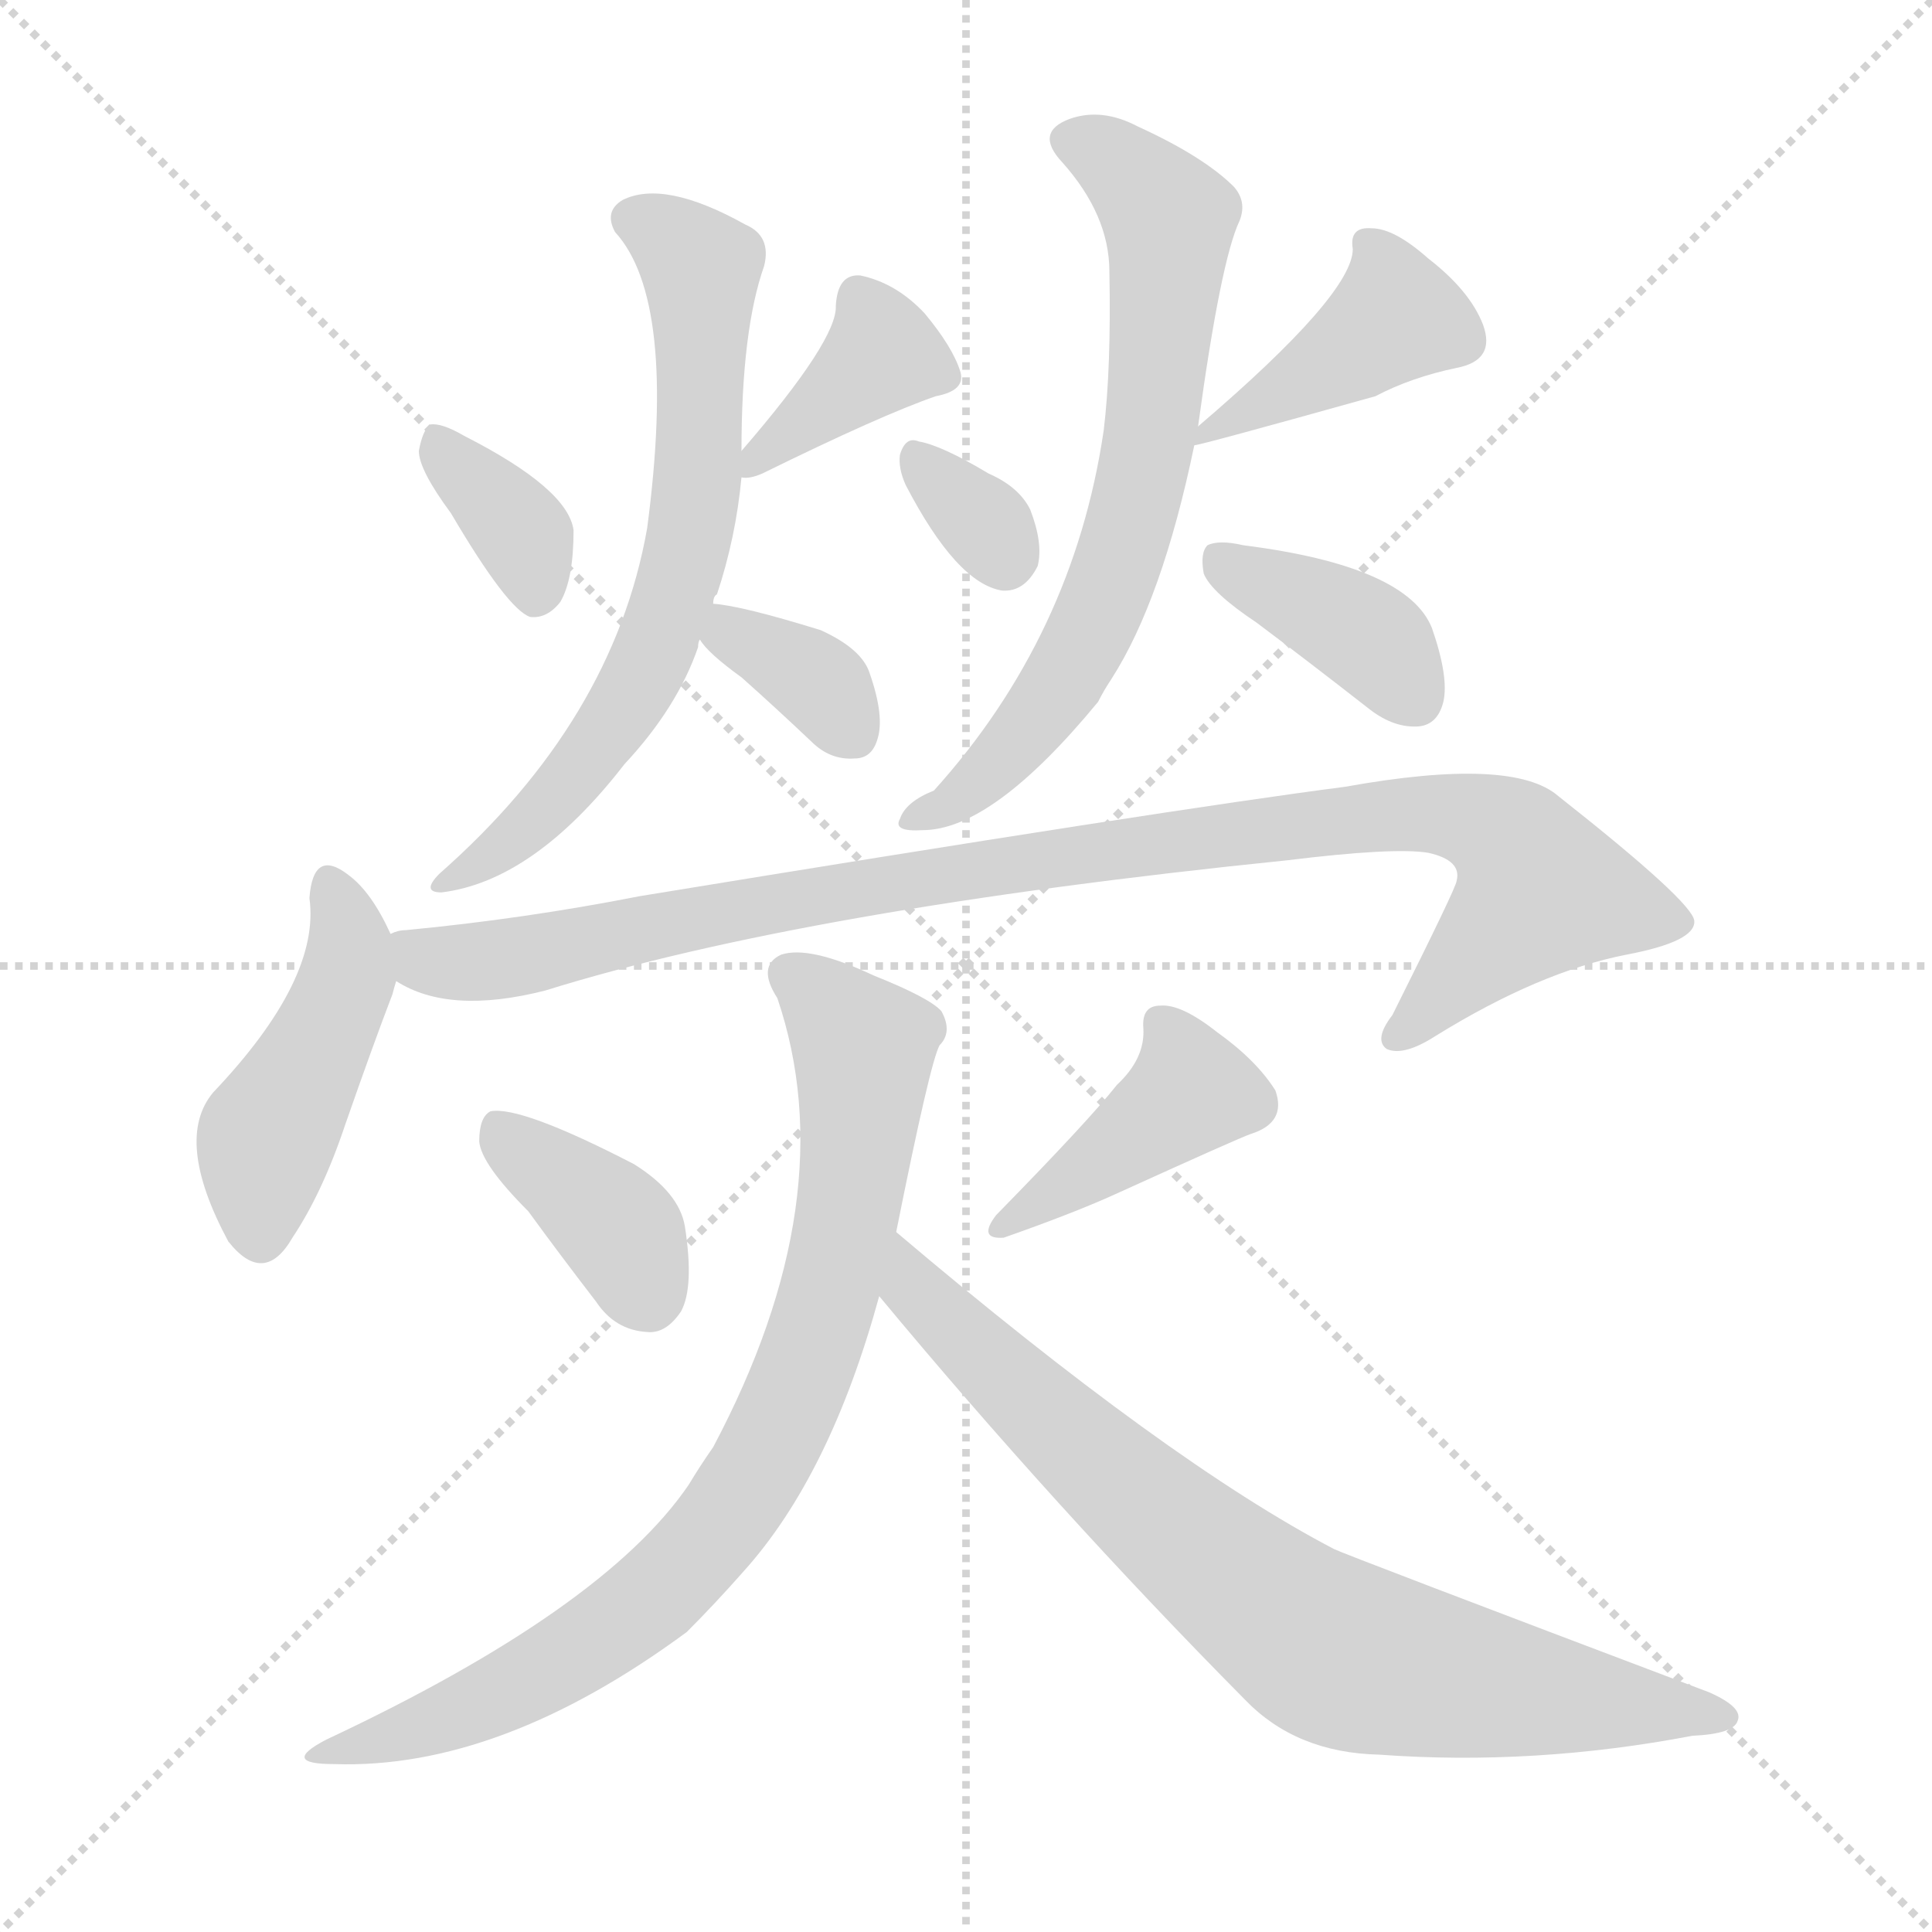 <svg version="1.1" viewBox="0 0 1024 1024" xmlns="http://www.w3.org/2000/svg">
  <g stroke="lightgray" stroke-dasharray="1,1" stroke-width="1" transform="scale(4, 4)">
    <line x1="0" y1="0" x2="256" y2="256"></line>
    <line x1="256" y1="0" x2="0" y2="256"></line>
    <line x1="128" y1="0" x2="128" y2="256"></line>
    <line x1="0" y1="128" x2="256" y2="128"></line>
  </g>
  <g transform="scale(1, -1) translate(0, -900)">
    <style type="text/css">
      
        @keyframes keyframes0 {
          from {
            stroke: blue;
            stroke-dashoffset: 358;
            stroke-width: 128;
          }
          54% {
            animation-timing-function: step-end;
            stroke: blue;
            stroke-dashoffset: 0;
            stroke-width: 128;
          }
          to {
            stroke: white;
            stroke-width: 1024;
          }
        }
        #make-me-a-hanzi-animation-0 {
          animation: keyframes0 0.541s both;
          animation-delay: 0s;
          animation-timing-function: linear;
        }
      
        @keyframes keyframes1 {
          from {
            stroke: blue;
            stroke-dashoffset: 380;
            stroke-width: 128;
          }
          55% {
            animation-timing-function: step-end;
            stroke: blue;
            stroke-dashoffset: 0;
            stroke-width: 128;
          }
          to {
            stroke: white;
            stroke-width: 1024;
          }
        }
        #make-me-a-hanzi-animation-1 {
          animation: keyframes1 0.559s both;
          animation-delay: 0.541s;
          animation-timing-function: linear;
        }
      
        @keyframes keyframes2 {
          from {
            stroke: blue;
            stroke-dashoffset: 672;
            stroke-width: 128;
          }
          69% {
            animation-timing-function: step-end;
            stroke: blue;
            stroke-dashoffset: 0;
            stroke-width: 128;
          }
          to {
            stroke: white;
            stroke-width: 1024;
          }
        }
        #make-me-a-hanzi-animation-2 {
          animation: keyframes2 0.797s both;
          animation-delay: 1.101s;
          animation-timing-function: linear;
        }
      
        @keyframes keyframes3 {
          from {
            stroke: blue;
            stroke-dashoffset: 347;
            stroke-width: 128;
          }
          53% {
            animation-timing-function: step-end;
            stroke: blue;
            stroke-dashoffset: 0;
            stroke-width: 128;
          }
          to {
            stroke: white;
            stroke-width: 1024;
          }
        }
        #make-me-a-hanzi-animation-3 {
          animation: keyframes3 0.532s both;
          animation-delay: 1.897s;
          animation-timing-function: linear;
        }
      
        @keyframes keyframes4 {
          from {
            stroke: blue;
            stroke-dashoffset: 324;
            stroke-width: 128;
          }
          51% {
            animation-timing-function: step-end;
            stroke: blue;
            stroke-dashoffset: 0;
            stroke-width: 128;
          }
          to {
            stroke: white;
            stroke-width: 1024;
          }
        }
        #make-me-a-hanzi-animation-4 {
          animation: keyframes4 0.514s both;
          animation-delay: 2.43s;
          animation-timing-function: linear;
        }
      
        @keyframes keyframes5 {
          from {
            stroke: blue;
            stroke-dashoffset: 413;
            stroke-width: 128;
          }
          57% {
            animation-timing-function: step-end;
            stroke: blue;
            stroke-dashoffset: 0;
            stroke-width: 128;
          }
          to {
            stroke: white;
            stroke-width: 1024;
          }
        }
        #make-me-a-hanzi-animation-5 {
          animation: keyframes5 0.586s both;
          animation-delay: 2.944s;
          animation-timing-function: linear;
        }
      
        @keyframes keyframes6 {
          from {
            stroke: blue;
            stroke-dashoffset: 685;
            stroke-width: 128;
          }
          69% {
            animation-timing-function: step-end;
            stroke: blue;
            stroke-dashoffset: 0;
            stroke-width: 128;
          }
          to {
            stroke: white;
            stroke-width: 1024;
          }
        }
        #make-me-a-hanzi-animation-6 {
          animation: keyframes6 0.807s both;
          animation-delay: 3.53s;
          animation-timing-function: linear;
        }
      
        @keyframes keyframes7 {
          from {
            stroke: blue;
            stroke-dashoffset: 386;
            stroke-width: 128;
          }
          56% {
            animation-timing-function: step-end;
            stroke: blue;
            stroke-dashoffset: 0;
            stroke-width: 128;
          }
          to {
            stroke: white;
            stroke-width: 1024;
          }
        }
        #make-me-a-hanzi-animation-7 {
          animation: keyframes7 0.564s both;
          animation-delay: 4.337s;
          animation-timing-function: linear;
        }
      
        @keyframes keyframes8 {
          from {
            stroke: blue;
            stroke-dashoffset: 449;
            stroke-width: 128;
          }
          59% {
            animation-timing-function: step-end;
            stroke: blue;
            stroke-dashoffset: 0;
            stroke-width: 128;
          }
          to {
            stroke: white;
            stroke-width: 1024;
          }
        }
        #make-me-a-hanzi-animation-8 {
          animation: keyframes8 0.615s both;
          animation-delay: 4.901s;
          animation-timing-function: linear;
        }
      
        @keyframes keyframes9 {
          from {
            stroke: blue;
            stroke-dashoffset: 995;
            stroke-width: 128;
          }
          76% {
            animation-timing-function: step-end;
            stroke: blue;
            stroke-dashoffset: 0;
            stroke-width: 128;
          }
          to {
            stroke: white;
            stroke-width: 1024;
          }
        }
        #make-me-a-hanzi-animation-9 {
          animation: keyframes9 1.06s both;
          animation-delay: 5.517s;
          animation-timing-function: linear;
        }
      
        @keyframes keyframes10 {
          from {
            stroke: blue;
            stroke-dashoffset: 379;
            stroke-width: 128;
          }
          55% {
            animation-timing-function: step-end;
            stroke: blue;
            stroke-dashoffset: 0;
            stroke-width: 128;
          }
          to {
            stroke: white;
            stroke-width: 1024;
          }
        }
        #make-me-a-hanzi-animation-10 {
          animation: keyframes10 0.558s both;
          animation-delay: 6.576s;
          animation-timing-function: linear;
        }
      
        @keyframes keyframes11 {
          from {
            stroke: blue;
            stroke-dashoffset: 410;
            stroke-width: 128;
          }
          57% {
            animation-timing-function: step-end;
            stroke: blue;
            stroke-dashoffset: 0;
            stroke-width: 128;
          }
          to {
            stroke: white;
            stroke-width: 1024;
          }
        }
        #make-me-a-hanzi-animation-11 {
          animation: keyframes11 0.584s both;
          animation-delay: 7.135s;
          animation-timing-function: linear;
        }
      
        @keyframes keyframes12 {
          from {
            stroke: blue;
            stroke-dashoffset: 810;
            stroke-width: 128;
          }
          73% {
            animation-timing-function: step-end;
            stroke: blue;
            stroke-dashoffset: 0;
            stroke-width: 128;
          }
          to {
            stroke: white;
            stroke-width: 1024;
          }
        }
        #make-me-a-hanzi-animation-12 {
          animation: keyframes12 0.909s both;
          animation-delay: 7.718s;
          animation-timing-function: linear;
        }
      
        @keyframes keyframes13 {
          from {
            stroke: blue;
            stroke-dashoffset: 781;
            stroke-width: 128;
          }
          72% {
            animation-timing-function: step-end;
            stroke: blue;
            stroke-dashoffset: 0;
            stroke-width: 128;
          }
          to {
            stroke: white;
            stroke-width: 1024;
          }
        }
        #make-me-a-hanzi-animation-13 {
          animation: keyframes13 0.886s both;
          animation-delay: 8.628s;
          animation-timing-function: linear;
        }
      
    </style>
    
      <path d="M 239 628 Q 269 577 281 573 Q 290 572 297 581 Q 304 593 304 619 Q 301 641 246 669 Q 234 676 228 675 Q 224 672 222 661 Q 222 651 239 628 Z" fill="lightgray"></path>
    
      <path d="M 393 647 Q 397 646 404 649 Q 467 680 496 690 Q 512 693 509 703 Q 505 716 490 734 Q 475 750 456 754 Q 444 755 443 738 Q 444 720 393 661 C 381 647 381 647 393 647 Z" fill="lightgray"></path>
    
      <path d="M 378 580 Q 378 584 380 585 Q 390 615 393 647 L 393 661 Q 393 725 405 759 Q 409 775 395 781 Q 352 805 330 794 Q 320 788 326 777 Q 359 741 343 620 Q 325 518 233 437 Q 223 427 234 427 Q 283 433 331 495 Q 359 525 370 557 Q 370 560 371 561 L 378 580 Z" fill="lightgray"></path>
    
      <path d="M 371 561 Q 375 554 393 541 Q 411 525 430 507 Q 440 497 453 498 Q 462 498 465 508 Q 469 520 461 543 Q 457 556 435 566 Q 393 579 378 580 C 356 582 356 582 371 561 Z" fill="lightgray"></path>
    
      <path d="M 480 643 Q 507 591 531 587 Q 543 586 550 600 Q 553 612 546 630 Q 540 642 524 649 Q 499 664 487 666 Q 480 669 477 659 Q 476 652 480 643 Z" fill="lightgray"></path>
    
      <path d="M 633 664 Q 636 664 729 690 Q 748 700 772 705 Q 793 709 786 728 Q 779 746 757 763 Q 739 779 727 779 Q 715 780 717 768 Q 717 744 635 674 C 620 661 620 661 633 664 Z" fill="lightgray"></path>
    
      <path d="M 635 674 Q 647 762 657 783 Q 661 793 654 801 Q 638 817 603 833 Q 584 843 567 837 Q 548 830 563 814 Q 588 786 588 756 Q 589 705 585 672 Q 569 563 495 481 Q 480 475 477 466 Q 473 459 489 460 Q 526 460 582 528 Q 585 534 589 540 Q 616 582 633 664 L 635 674 Z" fill="lightgray"></path>
    
      <path d="M 666 570 Q 694 549 726 524 Q 739 514 752 515 Q 762 516 765 528 Q 768 541 759 567 Q 746 600 659 611 Q 646 614 640 611 Q 636 607 638 596 Q 642 586 666 570 Z" fill="lightgray"></path>
    
      <path d="M 207 405 Q 197 427 185 436 Q 166 451 164 424 Q 170 381 113 321 Q 92 296 121 242 Q 140 218 155 244 Q 171 268 183 304 Q 198 347 208 373 Q 209 377 210 380 C 213 392 213 392 207 405 Z" fill="lightgray"></path>
    
      <path d="M 210 380 Q 238 362 289 375 Q 427 418 682 444 Q 739 451 757 448 Q 775 444 772 433 Q 772 430 738 362 Q 728 349 735 344 Q 744 340 761 351 Q 816 385 862 394 Q 899 401 898 412 Q 897 422 826 478 Q 802 499 713 483 Q 620 471 339 425 Q 278 413 215 407 Q 211 407 207 405 C 177 401 182 391 210 380 Z" fill="lightgray"></path>
    
      <path d="M 280 258 Q 296 236 316 210 Q 326 195 343 194 Q 353 193 361 205 Q 368 218 363 250 Q 360 268 336 283 Q 276 314 260 311 Q 254 308 254 295 Q 255 283 280 258 Z" fill="lightgray"></path>
    
      <path d="M 592 325 Q 577 306 528 256 Q 518 243 532 244 Q 569 257 591 267 Q 657 297 663 299 Q 682 305 676 322 Q 666 338 645 353 Q 626 368 615 367 Q 605 367 606 355 Q 607 339 592 325 Z" fill="lightgray"></path>
    
      <path d="M 475 247 Q 493 337 498 346 Q 505 353 499 364 Q 493 371 463 383 Q 429 399 414 394 Q 401 388 412 371 Q 448 265 378 133 Q 371 123 365 113 Q 320 47 173 -22 Q 148 -35 177 -35 Q 265 -38 364 35 Q 379 50 394 67 Q 440 118 466 213 L 475 247 Z" fill="lightgray"></path>
    
      <path d="M 466 213 Q 559 101 660 -1 Q 687 -29 731 -30 Q 813 -36 897 -20 Q 919 -19 921 -12 Q 924 -5 906 3 Q 713 76 707 79 Q 619 125 475 247 C 452 266 447 236 466 213 Z" fill="lightgray"></path>
    
    
      <clipPath id="make-me-a-hanzi-clip-0">
        <path d="M 239 628 Q 269 577 281 573 Q 290 572 297 581 Q 304 593 304 619 Q 301 641 246 669 Q 234 676 228 675 Q 224 672 222 661 Q 222 651 239 628 Z"></path>
      </clipPath>
      <path clip-path="url(#make-me-a-hanzi-clip-0)" d="M 231 666 L 279 612 L 284 583" fill="none" id="make-me-a-hanzi-animation-0" stroke-dasharray="230 460" stroke-linecap="round"></path>
    
      <clipPath id="make-me-a-hanzi-clip-1">
        <path d="M 393 647 Q 397 646 404 649 Q 467 680 496 690 Q 512 693 509 703 Q 505 716 490 734 Q 475 750 456 754 Q 444 755 443 738 Q 444 720 393 661 C 381 647 381 647 393 647 Z"></path>
      </clipPath>
      <path clip-path="url(#make-me-a-hanzi-clip-1)" d="M 498 701 L 468 712 L 397 654" fill="none" id="make-me-a-hanzi-animation-1" stroke-dasharray="252 504" stroke-linecap="round"></path>
    
      <clipPath id="make-me-a-hanzi-clip-2">
        <path d="M 378 580 Q 378 584 380 585 Q 390 615 393 647 L 393 661 Q 393 725 405 759 Q 409 775 395 781 Q 352 805 330 794 Q 320 788 326 777 Q 359 741 343 620 Q 325 518 233 437 Q 223 427 234 427 Q 283 433 331 495 Q 359 525 370 557 Q 370 560 371 561 L 378 580 Z"></path>
      </clipPath>
      <path clip-path="url(#make-me-a-hanzi-clip-2)" d="M 335 784 L 371 758 L 370 642 L 362 599 L 348 558 L 312 498 L 281 462 L 239 433" fill="none" id="make-me-a-hanzi-animation-2" stroke-dasharray="544 1088" stroke-linecap="round"></path>
    
      <clipPath id="make-me-a-hanzi-clip-3">
        <path d="M 371 561 Q 375 554 393 541 Q 411 525 430 507 Q 440 497 453 498 Q 462 498 465 508 Q 469 520 461 543 Q 457 556 435 566 Q 393 579 378 580 C 356 582 356 582 371 561 Z"></path>
      </clipPath>
      <path clip-path="url(#make-me-a-hanzi-clip-3)" d="M 382 573 L 395 559 L 437 535 L 449 515" fill="none" id="make-me-a-hanzi-animation-3" stroke-dasharray="219 438" stroke-linecap="round"></path>
    
      <clipPath id="make-me-a-hanzi-clip-4">
        <path d="M 480 643 Q 507 591 531 587 Q 543 586 550 600 Q 553 612 546 630 Q 540 642 524 649 Q 499 664 487 666 Q 480 669 477 659 Q 476 652 480 643 Z"></path>
      </clipPath>
      <path clip-path="url(#make-me-a-hanzi-clip-4)" d="M 487 656 L 532 605" fill="none" id="make-me-a-hanzi-animation-4" stroke-dasharray="196 392" stroke-linecap="round"></path>
    
      <clipPath id="make-me-a-hanzi-clip-5">
        <path d="M 633 664 Q 636 664 729 690 Q 748 700 772 705 Q 793 709 786 728 Q 779 746 757 763 Q 739 779 727 779 Q 715 780 717 768 Q 717 744 635 674 C 620 661 620 661 633 664 Z"></path>
      </clipPath>
      <path clip-path="url(#make-me-a-hanzi-clip-5)" d="M 729 767 L 737 730 L 657 679 L 646 680 L 638 669" fill="none" id="make-me-a-hanzi-animation-5" stroke-dasharray="285 570" stroke-linecap="round"></path>
    
      <clipPath id="make-me-a-hanzi-clip-6">
        <path d="M 635 674 Q 647 762 657 783 Q 661 793 654 801 Q 638 817 603 833 Q 584 843 567 837 Q 548 830 563 814 Q 588 786 588 756 Q 589 705 585 672 Q 569 563 495 481 Q 480 475 477 466 Q 473 459 489 460 Q 526 460 582 528 Q 585 534 589 540 Q 616 582 633 664 L 635 674 Z"></path>
      </clipPath>
      <path clip-path="url(#make-me-a-hanzi-clip-6)" d="M 568 825 L 589 816 L 620 780 L 608 660 L 583 576 L 560 533 L 518 484 L 485 467" fill="none" id="make-me-a-hanzi-animation-6" stroke-dasharray="557 1114" stroke-linecap="round"></path>
    
      <clipPath id="make-me-a-hanzi-clip-7">
        <path d="M 666 570 Q 694 549 726 524 Q 739 514 752 515 Q 762 516 765 528 Q 768 541 759 567 Q 746 600 659 611 Q 646 614 640 611 Q 636 607 638 596 Q 642 586 666 570 Z"></path>
      </clipPath>
      <path clip-path="url(#make-me-a-hanzi-clip-7)" d="M 646 603 L 716 569 L 750 530" fill="none" id="make-me-a-hanzi-animation-7" stroke-dasharray="258 516" stroke-linecap="round"></path>
    
      <clipPath id="make-me-a-hanzi-clip-8">
        <path d="M 207 405 Q 197 427 185 436 Q 166 451 164 424 Q 170 381 113 321 Q 92 296 121 242 Q 140 218 155 244 Q 171 268 183 304 Q 198 347 208 373 Q 209 377 210 380 C 213 392 213 392 207 405 Z"></path>
      </clipPath>
      <path clip-path="url(#make-me-a-hanzi-clip-8)" d="M 175 429 L 183 414 L 185 383 L 141 297 L 138 249" fill="none" id="make-me-a-hanzi-animation-8" stroke-dasharray="321 642" stroke-linecap="round"></path>
    
      <clipPath id="make-me-a-hanzi-clip-9">
        <path d="M 210 380 Q 238 362 289 375 Q 427 418 682 444 Q 739 451 757 448 Q 775 444 772 433 Q 772 430 738 362 Q 728 349 735 344 Q 744 340 761 351 Q 816 385 862 394 Q 899 401 898 412 Q 897 422 826 478 Q 802 499 713 483 Q 620 471 339 425 Q 278 413 215 407 Q 211 407 207 405 C 177 401 182 391 210 380 Z"></path>
      </clipPath>
      <path clip-path="url(#make-me-a-hanzi-clip-9)" d="M 213 399 L 226 391 L 259 390 L 419 424 L 639 457 L 746 469 L 790 462 L 817 428 L 741 350" fill="none" id="make-me-a-hanzi-animation-9" stroke-dasharray="867 1734" stroke-linecap="round"></path>
    
      <clipPath id="make-me-a-hanzi-clip-10">
        <path d="M 280 258 Q 296 236 316 210 Q 326 195 343 194 Q 353 193 361 205 Q 368 218 363 250 Q 360 268 336 283 Q 276 314 260 311 Q 254 308 254 295 Q 255 283 280 258 Z"></path>
      </clipPath>
      <path clip-path="url(#make-me-a-hanzi-clip-10)" d="M 263 304 L 324 253 L 343 214" fill="none" id="make-me-a-hanzi-animation-10" stroke-dasharray="251 502" stroke-linecap="round"></path>
    
      <clipPath id="make-me-a-hanzi-clip-11">
        <path d="M 592 325 Q 577 306 528 256 Q 518 243 532 244 Q 569 257 591 267 Q 657 297 663 299 Q 682 305 676 322 Q 666 338 645 353 Q 626 368 615 367 Q 605 367 606 355 Q 607 339 592 325 Z"></path>
      </clipPath>
      <path clip-path="url(#make-me-a-hanzi-clip-11)" d="M 618 356 L 627 340 L 629 319 L 554 263 L 540 259 L 539 253" fill="none" id="make-me-a-hanzi-animation-11" stroke-dasharray="282 564" stroke-linecap="round"></path>
    
      <clipPath id="make-me-a-hanzi-clip-12">
        <path d="M 475 247 Q 493 337 498 346 Q 505 353 499 364 Q 493 371 463 383 Q 429 399 414 394 Q 401 388 412 371 Q 448 265 378 133 Q 371 123 365 113 Q 320 47 173 -22 Q 148 -35 177 -35 Q 265 -38 364 35 Q 379 50 394 67 Q 440 118 466 213 L 475 247 Z"></path>
      </clipPath>
      <path clip-path="url(#make-me-a-hanzi-clip-12)" d="M 420 382 L 457 344 L 456 307 L 439 212 L 399 117 L 351 58 L 301 21 L 235 -11 L 184 -26" fill="none" id="make-me-a-hanzi-animation-12" stroke-dasharray="682 1364" stroke-linecap="round"></path>
    
      <clipPath id="make-me-a-hanzi-clip-13">
        <path d="M 466 213 Q 559 101 660 -1 Q 687 -29 731 -30 Q 813 -36 897 -20 Q 919 -19 921 -12 Q 924 -5 906 3 Q 713 76 707 79 Q 619 125 475 247 C 452 266 447 236 466 213 Z"></path>
      </clipPath>
      <path clip-path="url(#make-me-a-hanzi-clip-13)" d="M 482 239 L 488 215 L 538 164 L 698 30 L 769 10 L 914 -10" fill="none" id="make-me-a-hanzi-animation-13" stroke-dasharray="653 1306" stroke-linecap="round"></path>
    
  </g>
</svg>